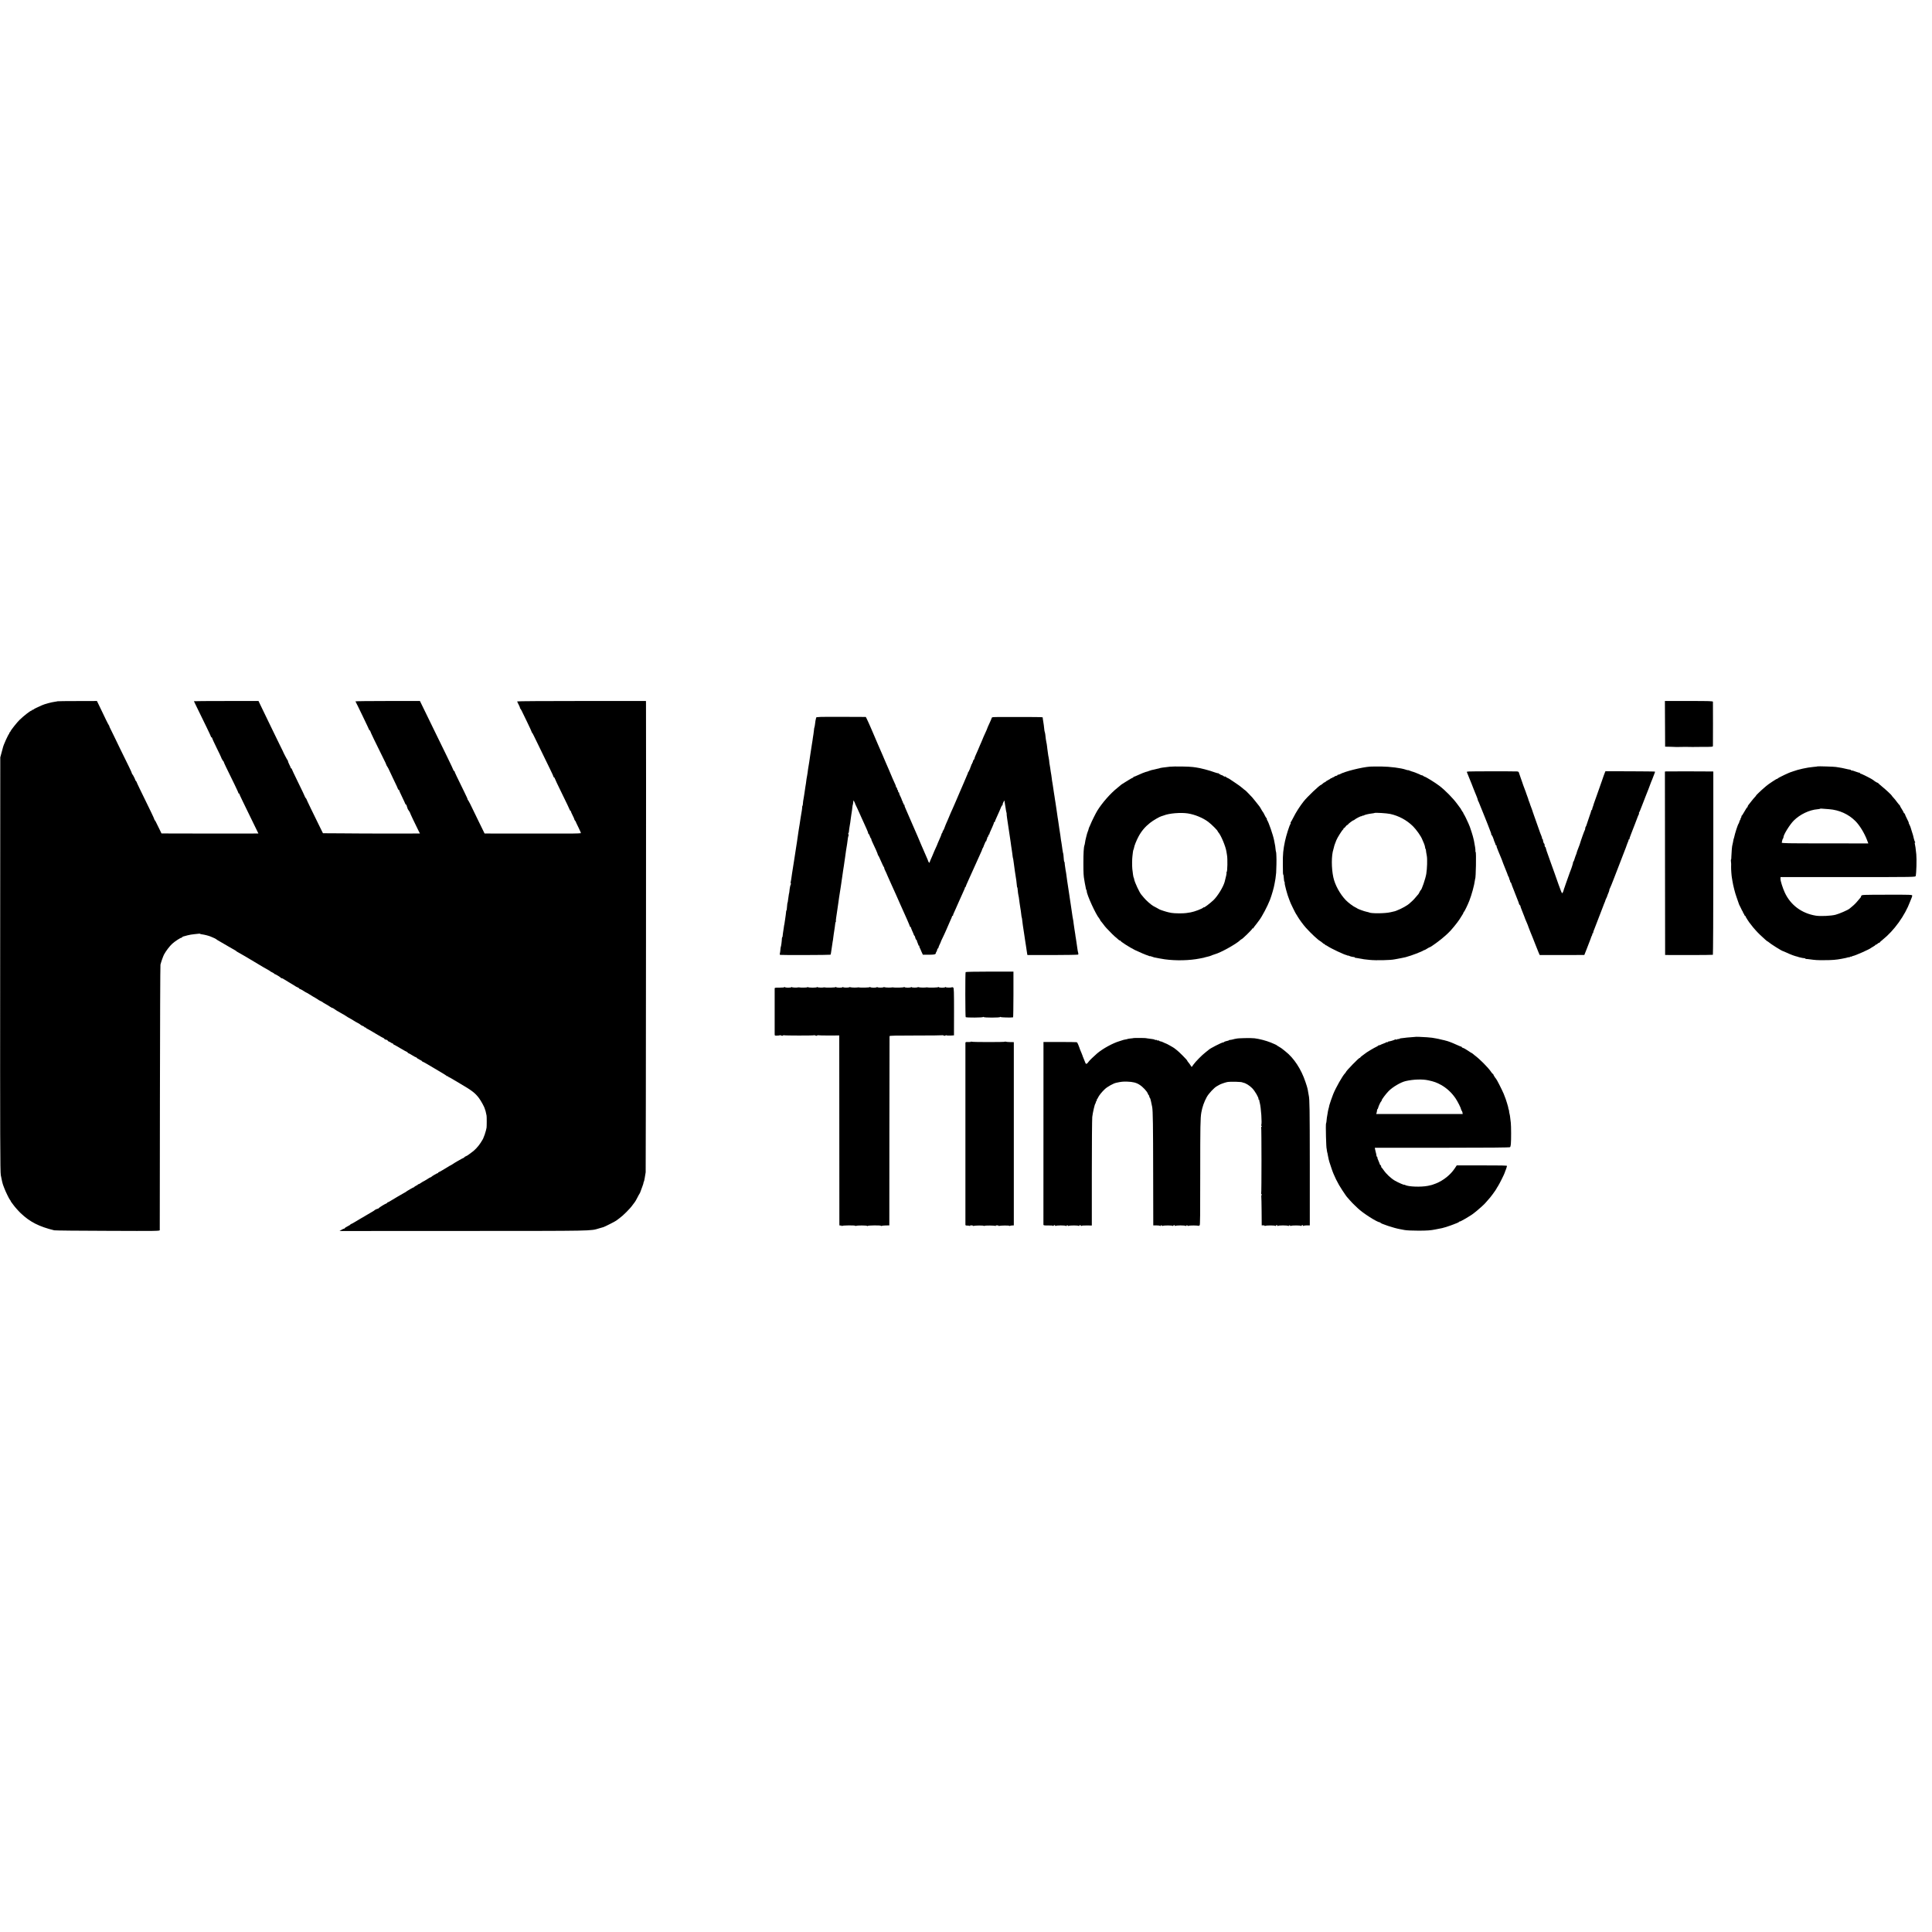 <?xml version="1.0" standalone="no"?>
<!DOCTYPE svg PUBLIC "-//W3C//DTD SVG 20010904//EN"
 "http://www.w3.org/TR/2001/REC-SVG-20010904/DTD/svg10.dtd">
<svg version="1.0" xmlns="http://www.w3.org/2000/svg"
 width="3616pt" height="3616pt" viewBox="0 0 3616 3616"
 preserveAspectRatio="xMidYMid meet">
<g transform="translate(0,3616) scale(0.1,-0.1)"
fill="#000000" stroke="none">
<path d="M1078 23035 c-2 -2 -21 -5 -43 -8 -77 -11 -191 -41 -250 -67 -92 -40
-154 -71 -160 -80 -3 -6 -11 -8 -16 -5 -5 4 -9 1 -9 -4 0 -6 -5 -11 -10 -11
-20 0 -146 -98 -225 -175 -46 -44 -163 -192 -170 -215 -4 -11 -11 -20 -16 -20
-6 0 -8 -4 -5 -9 4 -5 3 -11 -2 -13 -14 -6 -107 -209 -117 -258 -2 -8 -14 -53
-27 -100 l-23 -85 -2 -3870 c-2 -3300 0 -3882 12 -3950 16 -88 33 -159 45
-190 4 -11 14 -36 21 -55 20 -56 92 -204 106 -218 7 -7 13 -17 13 -21 0 -4 8
-17 18 -29 9 -11 24 -30 32 -43 22 -32 95 -115 139 -157 172 -163 343 -250
626 -319 17 -4 468 -9 1003 -10 929 -4 972 -3 972 14 1 10 2 1125 3 2478 2
1353 6 2474 10 2490 14 56 48 152 66 188 31 60 106 160 155 204 50 45 154 113
174 113 6 0 12 4 12 9 0 5 10 11 23 14 12 3 47 12 77 21 30 9 89 18 130 22 41
3 80 7 87 9 6 2 14 1 17 -3 4 -3 19 -7 34 -9 47 -6 126 -26 162 -41 19 -9 37
-16 40 -17 14 -4 66 -30 70 -36 3 -4 28 -20 56 -35 29 -16 105 -60 170 -99 65
-38 123 -72 129 -74 5 -2 12 -7 15 -11 4 -6 24 -18 133 -79 16 -9 36 -21 45
-26 64 -39 321 -192 337 -201 98 -55 121 -68 125 -74 3 -4 20 -13 38 -21 17
-8 32 -17 32 -21 0 -5 4 -8 10 -8 13 0 114 -62 118 -72 2 -4 10 -8 18 -8 8 0
20 -5 27 -11 7 -5 50 -32 97 -59 47 -27 90 -53 95 -57 22 -17 71 -44 88 -50 9
-3 17 -9 17 -14 0 -5 6 -9 13 -9 7 0 36 -16 66 -35 29 -19 56 -35 60 -35 3 0
22 -11 42 -24 20 -14 52 -33 71 -44 19 -11 46 -26 59 -34 13 -7 26 -15 29 -18
9 -9 45 -30 70 -41 13 -5 27 -13 30 -17 3 -4 25 -18 50 -31 25 -13 64 -37 87
-53 24 -16 43 -26 43 -23 0 3 15 -4 33 -17 43 -31 67 -46 97 -60 14 -7 27 -15
30 -18 3 -3 19 -12 35 -20 17 -8 32 -17 35 -20 8 -8 111 -70 116 -70 3 0 24
-13 47 -28 23 -15 63 -39 90 -52 26 -14 47 -28 47 -31 0 -3 16 -11 35 -19 19
-8 35 -17 35 -22 0 -4 7 -8 15 -8 8 0 15 -3 15 -8 0 -4 13 -13 30 -20 16 -8
89 -49 160 -93 72 -43 135 -79 140 -79 6 0 10 -4 10 -9 0 -9 41 -27 48 -22 2
1 12 -8 23 -20 10 -12 19 -19 19 -15 0 4 13 -2 29 -13 16 -12 34 -21 40 -21 6
0 11 -4 11 -10 0 -5 4 -10 9 -10 4 0 61 -31 125 -70 65 -38 121 -70 127 -70 5
0 9 -4 9 -10 0 -5 5 -10 10 -10 6 0 39 -18 74 -40 35 -22 68 -40 75 -40 6 0
11 -4 11 -8 0 -4 22 -19 50 -33 27 -13 50 -27 50 -31 0 -5 4 -8 9 -8 5 0 42
-20 83 -44 40 -24 141 -84 223 -132 83 -48 152 -92 153 -96 2 -4 8 -6 13 -2 5
3 9 0 9 -5 0 -6 5 -11 10 -11 6 0 27 -11 48 -24 20 -13 93 -56 162 -96 228
-134 282 -176 354 -271 40 -53 105 -173 110 -201 1 -7 4 -17 7 -23 4 -5 10
-28 14 -50 5 -22 10 -47 12 -55 4 -17 4 -196 0 -225 -4 -25 -17 -75 -24 -95
-4 -8 -7 -19 -7 -25 -1 -5 -9 -27 -19 -49 -9 -21 -17 -40 -17 -43 0 -2 -20
-35 -44 -72 -48 -74 -118 -148 -181 -189 -22 -15 -45 -32 -52 -38 -6 -6 -25
-17 -42 -24 -17 -7 -31 -16 -31 -21 0 -5 -5 -9 -11 -9 -10 0 -198 -108 -209
-120 -3 -3 -16 -11 -30 -18 -14 -6 -32 -16 -40 -22 -66 -42 -183 -110 -191
-110 -5 0 -9 -5 -9 -12 0 -6 -3 -9 -6 -5 -5 5 -110 -56 -124 -72 -3 -3 -10 -7
-17 -8 -6 -1 -29 -14 -50 -29 -21 -14 -47 -30 -58 -35 -21 -9 -39 -20 -87 -52
-16 -10 -28 -15 -28 -10 0 4 -5 0 -11 -10 -6 -9 -14 -15 -20 -12 -5 4 -9 1 -9
-4 0 -6 -7 -11 -15 -11 -8 0 -15 -4 -15 -10 0 -5 -5 -10 -11 -10 -10 0 -134
-71 -156 -90 -7 -5 -14 -10 -17 -10 -4 0 -242 -140 -286 -168 -14 -9 -28 -15
-32 -14 -5 1 -8 -2 -8 -7 0 -5 -10 -13 -22 -17 -25 -8 -130 -73 -139 -86 -3
-6 -10 -10 -15 -10 -13 -1 -58 -21 -64 -29 -5 -7 -20 -16 -137 -84 -37 -22
-77 -45 -88 -52 -11 -7 -27 -16 -35 -20 -8 -4 -50 -29 -92 -55 -43 -26 -82
-48 -88 -48 -5 0 -10 -3 -10 -7 0 -5 -23 -19 -51 -33 -28 -14 -54 -31 -56 -37
-3 -7 -8 -11 -12 -9 -3 2 -24 -7 -46 -20 l-40 -24 2320 1 c2481 1 2370 -2
2540 49 39 11 75 22 80 23 22 6 226 109 238 121 6 6 34 27 62 46 63 44 202
182 245 246 19 27 39 54 45 60 5 6 26 42 45 80 19 38 38 71 41 74 3 3 11 19
16 35 6 17 22 60 36 98 14 37 23 67 21 67 -3 0 0 8 5 18 5 10 13 38 16 62 4
25 9 54 11 65 2 11 6 36 9 55 4 25 10 8530 6 8783 l-1 37 -1205 0 c-663 0
-1205 -3 -1205 -8 0 -4 13 -33 30 -65 16 -31 26 -57 22 -57 -4 0 -2 -4 4 -8 5
-4 18 -25 29 -47 10 -22 56 -116 102 -210 45 -93 83 -175 83 -181 0 -7 3 -14
8 -16 4 -1 21 -32 38 -68 33 -67 161 -331 292 -600 42 -85 75 -158 74 -162 -1
-5 2 -8 8 -8 5 0 10 -5 10 -10 0 -6 62 -138 139 -294 76 -155 142 -292 145
-304 4 -12 12 -22 18 -22 6 0 9 -3 5 -6 -3 -3 10 -35 29 -71 19 -36 34 -71 34
-77 0 -7 6 -18 13 -25 6 -6 12 -15 13 -19 0 -4 23 -53 51 -109 28 -56 48 -104
45 -107 -3 -3 -80 -6 -171 -7 -91 0 -173 0 -181 0 -33 -1 -714 0 -1123 0
l-327 1 -116 237 c-64 131 -132 272 -152 313 -21 41 -41 78 -47 82 -5 4 -7 8
-3 8 3 0 -24 62 -62 138 -140 284 -184 377 -182 385 1 4 -2 7 -8 7 -5 0 -10 4
-10 9 0 6 -57 126 -126 268 -70 142 -166 339 -214 438 -48 99 -133 273 -189
388 l-101 207 -606 0 c-333 0 -603 -3 -601 -7 19 -32 257 -526 257 -533 0 -6
5 -10 10 -10 6 0 10 -6 10 -13 0 -12 112 -245 250 -521 28 -54 50 -103 50
-108 0 -5 9 -22 19 -36 10 -15 19 -30 20 -34 1 -5 42 -91 91 -193 50 -101 90
-189 90 -195 0 -5 5 -10 10 -10 6 0 10 -4 10 -10 0 -5 26 -63 57 -127 32 -65
57 -122 58 -126 0 -4 6 -11 13 -16 8 -5 13 -10 12 -12 -1 -2 3 -17 9 -32 6
-16 11 -31 11 -34 0 -3 10 -19 22 -36 13 -18 22 -34 22 -37 -2 -5 104 -228
162 -343 l24 -47 -492 -1 c-271 0 -521 0 -555 1 -33 1 -220 2 -415 3 l-353 2
-47 95 c-136 275 -259 530 -259 537 0 5 -7 15 -15 25 -9 9 -17 22 -18 30 -1 7
-57 125 -124 261 -67 137 -122 253 -122 258 0 5 -4 9 -10 9 -5 0 -9 3 -8 8 1
4 -10 30 -25 59 -15 29 -27 59 -27 67 0 8 -3 16 -7 18 -6 2 -82 148 -88 168
-3 9 -55 114 -64 130 -5 8 -25 49 -44 90 -20 41 -94 194 -165 340 -71 146
-141 291 -156 323 l-27 57 -605 0 c-332 0 -604 -2 -604 -4 0 -1 26 -57 59
-122 139 -281 261 -536 261 -544 0 -6 5 -10 10 -10 6 0 9 -3 8 -7 -1 -5 37
-89 86 -188 49 -99 88 -181 87 -183 -3 -4 33 -66 42 -73 5 -3 8 -9 7 -13 -1
-7 47 -108 199 -416 41 -85 75 -158 73 -162 -1 -5 3 -8 8 -8 6 0 10 -4 10 -9
0 -9 66 -146 292 -608 l65 -133 -416 -1 c-229 0 -425 0 -436 0 -11 0 -232 0
-491 1 l-471 1 -37 77 c-21 42 -48 97 -60 122 -11 25 -24 47 -28 48 -5 2 -8 9
-8 15 0 6 -28 67 -61 136 -216 442 -269 552 -269 559 0 4 -6 14 -12 21 -7 6
-13 15 -14 19 -1 14 -48 107 -56 110 -4 2 -8 9 -8 16 0 6 -25 63 -56 126 -31
63 -106 216 -167 340 -61 124 -111 227 -111 230 -1 3 -23 47 -48 98 -26 50
-45 92 -42 92 2 0 0 6 -6 13 -6 6 -30 53 -54 102 -23 50 -71 150 -107 223
l-64 132 -367 -1 c-202 0 -368 -2 -370 -4z"/>
<path d="M31163 22613 l2 -428 100 -2 c55 -1 105 -3 110 -4 6 -1 14 -1 19 0
12 3 288 3 301 0 6 -1 14 0 20 1 5 1 85 1 177 1 159 0 168 1 168 20 1 10 1
197 1 414 0 217 0 402 -1 410 0 13 -57 15 -449 15 l-450 0 2 -427z"/>
<path d="M15276 22730 c-11 -43 -18 -79 -22 -124 -3 -27 -8 -54 -11 -59 -3 -4
-7 -29 -9 -55 -2 -26 -6 -58 -9 -72 -3 -14 -8 -42 -10 -62 -2 -21 -6 -50 -9
-65 -3 -15 -8 -46 -11 -68 -3 -23 -8 -52 -10 -65 -3 -14 -8 -43 -10 -65 -3
-22 -7 -51 -10 -65 -5 -26 -15 -98 -20 -137 -4 -26 -15 -98 -21 -128 -2 -11
-6 -42 -9 -69 -3 -27 -7 -51 -9 -55 -2 -3 -7 -31 -11 -61 -3 -30 -9 -68 -11
-85 -3 -16 -8 -43 -10 -60 -3 -16 -6 -41 -8 -55 -3 -14 -7 -47 -11 -75 -4 -27
-9 -59 -11 -70 -8 -34 -18 -109 -18 -132 -1 -13 -3 -23 -6 -23 -3 0 -5 -12 -6
-27 0 -16 -4 -45 -7 -65 -7 -39 -13 -78 -23 -138 -3 -19 -7 -46 -9 -60 -2 -14
-6 -41 -9 -60 -3 -19 -7 -46 -10 -60 -3 -14 -8 -46 -11 -70 -7 -51 -13 -94
-19 -130 -2 -14 -7 -45 -10 -70 -4 -25 -9 -56 -11 -70 -2 -14 -20 -131 -40
-260 -20 -129 -38 -246 -41 -260 -3 -14 -7 -45 -10 -70 -3 -25 -9 -62 -14 -82
-5 -27 -4 -38 4 -38 8 0 8 -2 0 -8 -10 -6 -25 -75 -30 -142 -1 -14 -3 -25 -4
-25 -1 0 -3 -9 -5 -20 -4 -27 -17 -115 -20 -140 -1 -11 -3 -20 -5 -20 -3 0 -7
-37 -12 -97 -1 -27 -5 -48 -8 -48 -3 0 -6 -8 -6 -17 -1 -20 -14 -116 -20 -153
-3 -14 -7 -41 -9 -60 -2 -19 -4 -35 -5 -35 -2 0 -4 -9 -5 -20 -1 -11 -5 -36
-8 -55 -9 -55 -20 -134 -20 -147 0 -7 -3 -13 -6 -13 -3 0 -6 -12 -7 -27 -1
-46 -14 -145 -20 -154 -3 -5 -6 -30 -8 -56 -2 -27 -6 -58 -10 -69 -4 -14 -2
-23 6 -26 18 -6 936 -3 942 3 5 5 10 33 21 114 4 28 9 64 12 80 2 17 6 41 8
55 2 14 4 25 5 25 1 0 3 18 5 40 3 22 7 56 10 75 3 19 8 49 10 65 2 17 6 44 9
60 3 17 6 45 8 63 1 18 6 36 10 38 5 3 6 9 3 13 -2 5 0 37 6 72 6 35 12 78 14
94 12 91 15 112 19 130 3 18 9 62 22 155 3 19 9 60 14 90 5 30 12 73 15 95 3
23 7 50 9 60 2 11 7 43 10 70 4 28 9 61 11 75 2 14 9 61 15 105 7 44 13 87 15
95 1 8 6 40 10 70 4 30 9 64 11 75 4 20 9 54 19 136 3 22 7 50 10 62 3 12 7
40 10 62 14 111 17 129 25 151 6 15 6 26 -1 30 -6 3 -6 10 -1 17 5 7 10 19 10
27 3 30 10 86 15 110 6 28 16 98 22 149 2 19 7 50 10 70 10 58 16 104 19 137
1 16 5 34 7 40 3 5 6 25 8 44 2 19 4 37 6 39 3 2 31 -56 35 -74 1 -2 17 -36
36 -75 19 -39 34 -72 34 -75 0 -2 18 -43 41 -92 22 -48 48 -104 56 -123 8 -19
28 -63 44 -98 16 -35 29 -69 29 -77 0 -8 4 -15 8 -15 5 0 15 -18 22 -40 7 -22
16 -40 20 -40 4 0 7 -7 7 -15 0 -8 9 -34 21 -57 44 -89 102 -221 102 -234 0
-7 3 -14 8 -16 4 -1 27 -50 52 -108 25 -58 48 -106 52 -108 5 -2 8 -10 8 -18
0 -8 5 -22 10 -32 8 -14 50 -106 55 -122 4 -12 26 -61 58 -130 19 -41 63 -138
97 -215 34 -77 72 -162 84 -190 92 -201 176 -394 176 -404 0 -6 5 -11 10 -11
6 0 10 -5 10 -11 0 -5 11 -35 25 -66 14 -30 27 -60 28 -67 1 -6 6 -14 10 -17
5 -3 10 -12 12 -20 9 -38 18 -59 26 -59 5 0 8 -3 7 -7 -1 -5 6 -25 15 -47 9
-21 17 -42 17 -47 0 -5 5 -9 12 -9 6 0 8 -3 5 -6 -3 -4 -1 -16 5 -28 7 -11 13
-23 13 -26 0 -3 11 -28 24 -57 l24 -52 110 0 c82 0 113 4 124 14 8 8 12 15 8
15 -3 0 1 10 9 22 9 12 16 30 16 39 0 9 7 22 15 29 9 7 13 15 11 17 -2 3 7 26
20 53 13 26 24 51 24 55 0 4 15 37 33 73 19 37 34 69 34 72 1 3 17 41 38 85
20 44 38 85 39 90 2 6 17 41 34 78 18 38 32 73 32 78 0 5 4 9 10 9 5 0 9 3 8
8 -2 9 7 30 45 112 16 36 45 101 64 145 20 44 49 109 65 145 43 93 51 114 50
123 -1 4 3 7 8 7 5 0 9 3 8 8 -1 8 7 29 45 112 24 53 85 187 142 315 42 95 52
117 86 191 18 38 33 74 33 79 1 6 3 12 6 15 7 6 27 53 27 60 0 3 6 16 13 30 8
14 13 28 12 33 -1 4 3 7 8 7 6 0 10 4 10 9 0 5 5 22 12 38 6 15 11 31 10 36
-1 4 3 7 8 7 6 0 10 9 10 20 0 11 4 20 10 20 5 0 9 3 8 8 -1 8 6 28 55 134 19
42 33 79 29 82 -3 3 0 6 6 6 7 0 12 4 12 10 0 5 13 38 29 72 47 104 77 171 90
206 8 17 18 32 23 32 5 0 7 4 4 9 -3 4 3 26 14 47 10 22 20 35 20 29 1 -5 3
-21 5 -35 3 -14 9 -59 16 -100 6 -41 13 -82 17 -90 3 -8 4 -19 3 -24 -1 -5 3
-43 9 -84 11 -71 14 -93 25 -167 8 -60 35 -241 41 -275 3 -19 7 -53 10 -75 3
-22 7 -51 10 -65 4 -27 15 -99 19 -140 2 -14 4 -25 5 -25 2 0 4 -9 5 -20 2
-11 5 -40 9 -64 10 -78 18 -135 22 -161 22 -133 35 -225 37 -267 1 -18 4 -33
7 -33 3 0 6 -12 6 -27 3 -44 14 -124 18 -132 2 -3 7 -31 10 -61 3 -30 8 -64
10 -75 2 -11 6 -41 10 -66 4 -25 9 -59 12 -75 3 -15 7 -47 9 -71 2 -23 6 -46
8 -50 3 -4 8 -35 11 -68 3 -33 8 -69 10 -80 3 -17 20 -127 31 -205 2 -14 6
-44 10 -68 4 -23 8 -52 10 -65 1 -12 5 -38 9 -57 3 -19 8 -53 11 -75 3 -22 7
-51 10 -65 l5 -25 468 0 c257 1 472 4 479 8 8 5 9 16 3 35 -5 15 -11 47 -14
72 -3 25 -8 56 -10 69 -3 14 -8 47 -11 75 -3 28 -8 58 -10 66 -2 8 -7 35 -9
60 -3 25 -10 68 -15 95 -5 28 -12 77 -16 110 -3 33 -8 67 -11 76 -3 9 -7 34
-10 55 -2 21 -14 98 -25 171 -11 73 -22 145 -24 160 -2 16 -6 46 -10 68 -18
111 -20 129 -30 198 -4 27 -8 56 -10 65 -5 30 -17 116 -20 147 -2 17 -4 30 -5
30 -1 0 -3 11 -5 25 -1 14 -6 45 -10 70 -4 25 -8 55 -8 68 -1 12 -3 22 -6 22
-4 0 -7 17 -9 38 -7 88 -10 117 -12 117 -2 0 -7 25 -14 70 -3 22 -8 60 -12 85
-4 25 -8 54 -10 65 -1 11 -3 20 -4 20 -1 0 -3 16 -5 35 -5 43 -7 58 -30 205
-3 17 -7 48 -10 70 -3 22 -8 56 -11 75 -4 19 -8 44 -9 55 -2 11 -6 43 -10 70
-4 28 -9 59 -10 70 -9 63 -17 114 -21 140 -3 17 -7 41 -9 55 -2 14 -6 39 -8
55 -3 17 -8 50 -12 75 -4 25 -9 59 -11 75 -3 17 -7 44 -9 60 -2 17 -6 41 -9
55 -3 14 -8 45 -10 70 -3 25 -7 54 -9 65 -3 11 -8 40 -11 65 -3 25 -8 56 -10
70 -15 83 -18 109 -20 140 -2 19 -6 44 -9 55 -3 11 -9 43 -12 70 -4 28 -9 64
-11 80 -3 17 -6 46 -8 66 -2 20 -7 51 -12 70 -4 19 -8 45 -10 59 -4 54 -15
124 -20 132 -3 5 -7 28 -9 51 -4 45 -11 99 -21 157 -4 19 -7 43 -7 53 -1 19
47 17 -597 18 -388 0 -349 3 -362 -28 -6 -16 -12 -30 -13 -33 -1 -3 -16 -36
-33 -73 -18 -38 -32 -71 -32 -74 0 -3 -6 -19 -14 -36 -50 -109 -78 -173 -80
-182 -2 -5 -11 -28 -21 -50 -11 -22 -19 -42 -20 -45 -3 -8 -25 -63 -40 -95
-52 -114 -65 -147 -65 -159 0 -7 -7 -19 -15 -26 -8 -7 -15 -21 -15 -31 0 -10
-5 -21 -10 -24 -6 -4 -8 -11 -5 -16 4 -5 1 -9 -4 -9 -6 0 -11 -6 -11 -14 0 -7
-7 -26 -14 -42 -8 -15 -13 -31 -10 -36 3 -4 0 -8 -5 -8 -6 0 -11 -9 -11 -20 0
-11 -4 -20 -10 -20 -5 0 -10 -5 -10 -11 0 -6 -6 -25 -14 -42 -8 -18 -40 -93
-71 -167 -32 -74 -68 -157 -80 -185 -13 -27 -42 -95 -64 -150 -23 -55 -51
-118 -61 -140 -17 -35 -50 -111 -55 -125 -3 -10 -23 -55 -40 -95 -10 -22 -19
-42 -20 -45 -1 -3 -8 -21 -17 -40 -8 -19 -21 -52 -28 -73 -8 -20 -18 -37 -23
-37 -4 0 -6 -4 -3 -9 3 -4 -1 -17 -9 -27 -8 -10 -15 -25 -15 -31 0 -7 -16 -46
-35 -87 -19 -41 -35 -78 -35 -81 0 -5 -13 -36 -61 -140 -18 -40 -41 -95 -44
-105 0 -3 -11 -26 -23 -52 -12 -26 -22 -53 -22 -59 0 -10 -2 -10 -12 0 -7 6
-13 15 -14 19 0 4 -5 18 -11 32 -49 112 -98 226 -126 290 -15 34 -38 89 -42
100 -1 3 -10 23 -19 45 -10 22 -54 123 -98 225 -94 218 -103 238 -125 288 -10
20 -18 40 -19 45 -1 4 -3 10 -4 15 -1 4 -2 10 -1 15 0 4 -3 7 -9 7 -5 0 -10 9
-10 20 0 11 -5 20 -11 20 -6 0 -9 7 -5 15 3 8 1 15 -4 15 -6 0 -10 6 -10 14 0
8 -8 29 -17 48 -30 60 -33 68 -33 83 0 8 -4 15 -10 15 -5 0 -10 9 -10 19 0 11
-4 23 -10 26 -5 3 -10 15 -10 26 0 10 -4 19 -10 19 -5 0 -10 7 -10 15 0 8 -4
23 -9 33 -12 23 -96 215 -97 222 0 3 -12 31 -27 64 -15 32 -27 60 -27 62 0 2
-13 33 -30 69 -16 36 -30 68 -30 70 0 2 -11 28 -24 57 -13 29 -36 81 -50 115
-14 35 -37 86 -50 115 -13 29 -40 94 -61 143 -21 50 -48 113 -60 140 -13 28
-32 73 -44 100 -12 28 -29 65 -39 84 l-17 33 -463 2 c-403 1 -463 -1 -466 -14z"/>
<path d="M21895 21810 c-111 -12 -179 -22 -188 -27 -4 -2 -20 -7 -35 -9 -15
-3 -45 -10 -67 -16 -22 -6 -47 -11 -55 -12 -8 -2 -28 -8 -45 -15 -16 -7 -37
-14 -45 -15 -8 -1 -28 -8 -43 -14 -16 -7 -30 -12 -33 -12 -2 0 -38 -16 -80
-35 -41 -19 -80 -35 -85 -35 -5 0 -9 -5 -9 -10 0 -5 -4 -9 -8 -7 -5 1 -46 -22
-93 -51 -46 -29 -93 -58 -104 -65 -11 -6 -22 -15 -25 -18 -3 -3 -32 -28 -65
-54 -130 -103 -282 -275 -377 -427 -30 -49 -108 -205 -128 -258 -7 -19 -16
-39 -20 -45 -4 -5 -10 -22 -14 -37 -3 -15 -11 -40 -18 -55 -6 -15 -12 -32 -13
-38 -2 -5 -8 -28 -13 -50 -12 -45 -24 -100 -27 -130 -1 -11 -5 -27 -8 -35 -14
-37 -20 -150 -20 -335 0 -182 3 -243 17 -315 3 -14 7 -41 10 -60 3 -19 9 -46
12 -60 3 -14 7 -33 8 -42 1 -10 5 -21 9 -24 4 -4 7 -16 7 -26 0 -63 170 -435
233 -508 9 -11 17 -24 17 -28 0 -5 8 -17 18 -28 10 -10 28 -35 42 -53 13 -19
39 -51 57 -70 68 -73 156 -161 160 -161 2 0 14 -10 27 -22 41 -40 64 -57 70
-51 3 4 6 2 6 -4 0 -15 172 -125 271 -174 76 -37 222 -99 244 -103 6 -1 16 -5
23 -9 6 -5 12 -6 12 -3 0 3 18 -1 40 -9 22 -8 42 -14 45 -15 3 0 6 0 8 -1 12
-4 155 -30 187 -34 211 -29 466 -23 660 16 30 6 62 13 70 14 8 2 15 4 15 5 0
1 9 3 19 5 11 2 31 7 45 11 14 4 29 8 34 9 4 2 9 4 12 5 3 1 8 3 13 4 4 1 12
4 17 8 6 3 29 11 53 18 104 27 394 188 469 259 12 12 25 21 28 21 15 0 205
186 205 201 0 6 5 7 10 4 6 -3 10 -2 10 4 0 5 6 16 13 23 6 7 29 36 49 63 21
28 41 55 45 60 53 69 155 262 201 380 34 88 77 239 86 299 4 21 9 48 11 60 5
19 8 44 20 151 4 40 8 271 5 290 -1 6 -2 28 -2 50 0 22 -3 44 -5 49 -3 5 -7
27 -9 50 -3 43 -6 61 -28 171 -19 97 -105 344 -127 370 -5 5 -9 17 -9 27 0 10
-3 18 -7 18 -5 0 -19 24 -33 53 -13 28 -29 57 -35 62 -5 6 -18 26 -28 45 -10
19 -26 46 -37 60 -11 14 -41 52 -68 86 -26 34 -54 68 -62 76 -8 9 -41 43 -73
77 -32 33 -60 61 -63 61 -3 0 -27 18 -52 41 -26 23 -87 68 -137 100 -49 33
-94 63 -100 67 -5 5 -25 15 -42 22 -18 8 -33 19 -33 23 0 5 -5 5 -11 2 -5 -4
-18 0 -27 8 -9 9 -29 19 -44 22 -16 4 -28 11 -28 17 0 5 -4 6 -10 3 -5 -3 -10
-1 -10 6 0 7 -3 10 -6 6 -4 -3 -34 5 -69 17 -90 35 -280 84 -350 92 -11 1 -38
5 -60 8 -62 10 -352 14 -430 6z m335 -874 c131 -20 285 -83 385 -159 58 -43
175 -160 175 -174 0 -3 7 -14 14 -22 48 -53 135 -262 150 -358 3 -21 8 -51 11
-68 13 -63 8 -315 -6 -315 -5 0 -6 -6 -3 -14 4 -11 -8 -71 -35 -171 -27 -98
-131 -267 -210 -343 -74 -69 -181 -149 -181 -134 0 4 -4 3 -8 -3 -15 -22 -167
-79 -237 -91 -16 -2 -54 -8 -84 -13 -56 -9 -224 -7 -276 3 -16 3 -41 8 -55 11
-35 7 -164 48 -170 55 -3 3 -25 15 -50 28 -25 13 -55 29 -67 36 -42 24 -140
111 -174 155 -19 23 -40 49 -47 56 -34 37 -126 234 -135 290 -1 11 -5 25 -9
30 -6 10 -16 76 -25 160 -6 62 -5 186 2 240 3 22 7 56 9 76 2 20 7 42 11 48 4
7 8 22 10 34 4 34 44 135 82 206 54 103 125 187 218 260 59 47 182 118 214
125 9 2 28 8 44 14 97 40 312 58 447 38z"/>
<path d="M25645 21812 c-158 -11 -480 -92 -567 -142 -10 -5 -25 -10 -33 -10
-8 0 -15 -4 -15 -10 0 -5 -9 -10 -19 -10 -11 0 -26 -7 -35 -15 -8 -8 -22 -15
-30 -15 -9 0 -16 -5 -16 -11 0 -5 -4 -8 -9 -5 -5 4 -11 3 -13 -1 -1 -5 -24
-19 -50 -33 -27 -13 -48 -28 -48 -32 0 -5 -6 -8 -13 -8 -7 0 -24 -11 -39 -25
-15 -14 -30 -25 -33 -25 -23 0 -260 -225 -326 -310 -69 -87 -145 -206 -189
-295 -25 -49 -48 -92 -53 -93 -4 -2 -4 -8 -1 -13 3 -6 1 -15 -4 -22 -18 -21
-80 -217 -102 -322 -33 -156 -42 -245 -40 -425 1 -175 2 -200 9 -200 3 0 7
-28 9 -62 2 -34 7 -67 12 -74 6 -6 8 -13 5 -16 -10 -9 53 -243 82 -307 8 -18
16 -39 17 -45 2 -15 107 -229 115 -236 3 -3 15 -21 25 -40 28 -50 112 -165
160 -217 95 -105 220 -222 265 -247 9 -5 21 -14 28 -20 33 -29 43 -36 53 -36
5 0 10 -4 10 -10 0 -5 5 -10 11 -10 6 0 23 -8 37 -19 61 -42 319 -164 352
-166 3 0 11 -4 18 -8 6 -5 12 -6 12 -2 0 3 8 1 18 -4 20 -11 65 -22 95 -24 9
-1 17 -5 17 -9 0 -4 3 -7 8 -6 4 1 27 -2 52 -7 25 -5 53 -10 63 -11 9 -1 18
-2 20 -4 2 -2 37 -6 132 -16 118 -12 393 -6 465 10 14 3 39 7 55 10 17 2 54
10 83 16 30 7 61 13 70 15 9 2 17 4 17 5 0 1 7 3 15 5 54 11 286 100 300 115
3 3 12 6 20 8 8 2 32 14 52 28 21 13 40 24 44 24 20 0 212 141 289 212 22 20
49 45 60 55 48 43 168 188 211 255 69 108 74 117 73 124 0 4 3 10 8 13 11 7
72 131 103 211 43 109 94 295 104 380 3 19 5 35 6 35 13 0 22 493 9 501 -5 3
-7 9 -5 13 3 4 0 36 -5 72 -14 87 -15 90 -22 124 -4 17 -9 39 -12 50 -6 32
-52 177 -65 210 -7 17 -19 46 -27 65 -21 50 -77 164 -84 170 -4 3 -9 15 -13
28 -4 12 -12 22 -17 22 -6 0 -7 5 -4 10 3 6 1 10 -4 10 -6 0 -11 5 -11 10 0 6
-4 16 -10 23 -5 7 -38 50 -72 97 -75 102 -225 254 -328 332 -77 59 -255 169
-278 172 -7 1 -18 8 -24 14 -7 7 -19 12 -28 12 -9 0 -20 4 -25 9 -10 8 -149
63 -160 62 -2 0 -20 6 -40 15 -19 8 -35 12 -35 10 0 -3 -18 1 -39 9 -89 31
-294 57 -461 59 -91 0 -183 0 -205 -2z m374 -886 c160 -35 309 -115 424 -228
66 -65 153 -188 176 -249 7 -19 22 -54 33 -77 10 -24 20 -57 21 -73 1 -16 5
-29 8 -29 3 0 6 -6 6 -12 0 -14 10 -78 18 -118 11 -59 6 -237 -10 -335 -14
-88 -88 -305 -104 -305 -3 0 -12 -15 -20 -32 -8 -18 -17 -35 -20 -38 -4 -3
-26 -30 -51 -60 -25 -30 -56 -64 -69 -74 -13 -11 -31 -27 -40 -36 -40 -41
-153 -106 -256 -145 -24 -10 -14 -7 -110 -29 -102 -24 -362 -26 -400 -4 -6 3
-28 9 -49 13 -40 7 -167 54 -176 64 -3 4 -18 12 -35 20 -39 17 -130 86 -176
133 -109 113 -203 284 -234 428 -37 172 -37 408 1 523 4 12 9 29 10 37 4 23
10 42 23 75 6 17 17 44 23 60 17 44 108 189 124 198 8 5 12 12 9 18 -4 5 0 9
7 9 7 0 22 14 33 30 11 16 26 30 33 30 6 0 12 4 12 9 0 10 97 83 104 78 2 -1
12 5 22 14 23 20 124 71 124 62 0 -3 7 0 15 7 8 7 15 9 15 5 0 -4 6 -3 13 2
14 12 92 31 156 38 25 3 46 7 48 9 10 9 226 -4 292 -18z"/>
<path d="M34018 21816 c-1 -2 -37 -7 -78 -10 -117 -10 -288 -48 -380 -83 -8
-4 -17 -7 -20 -7 -50 -12 -262 -113 -272 -130 -4 -6 -8 -7 -8 -3 0 8 -171
-105 -201 -133 -8 -8 -29 -26 -45 -39 -44 -36 -153 -141 -147 -141 3 0 -6 -12
-20 -26 -14 -14 -45 -51 -69 -82 -24 -31 -49 -63 -55 -70 -7 -7 -13 -20 -13
-28 0 -8 -4 -14 -8 -14 -5 0 -28 -36 -53 -80 -24 -44 -48 -80 -53 -80 -5 0 -6
-3 -3 -7 4 -3 0 -17 -8 -30 -9 -13 -13 -23 -9 -23 4 0 0 -7 -7 -16 -7 -9 -14
-25 -16 -37 -2 -11 -7 -25 -12 -31 -16 -19 -68 -180 -86 -266 -2 -8 -4 -15 -5
-15 -2 0 -7 -24 -15 -70 -4 -22 -8 -42 -10 -46 -7 -10 -19 -153 -20 -216 0
-35 -3 -63 -6 -63 -4 0 -5 -15 -2 -32 2 -18 4 -40 4 -48 0 -8 -1 -33 -1 -55
-1 -50 8 -171 15 -205 2 -14 7 -41 10 -60 13 -84 49 -226 77 -302 16 -46 35
-99 41 -118 6 -19 14 -37 17 -40 3 -3 14 -25 25 -50 10 -25 25 -52 32 -61 7
-9 10 -19 6 -22 -3 -4 -2 -7 4 -7 6 0 14 -11 17 -25 4 -14 11 -25 16 -25 6 0
10 -5 10 -11 0 -10 77 -129 90 -139 3 -3 13 -15 21 -27 26 -38 112 -134 159
-178 89 -84 135 -124 142 -125 4 0 13 -6 20 -13 28 -28 249 -167 265 -167 3 0
31 -12 62 -26 85 -40 163 -69 211 -79 8 -2 15 -4 15 -5 0 -1 7 -3 15 -5 56
-14 78 -18 98 -19 12 -1 22 -4 22 -8 0 -4 8 -7 18 -7 9 0 37 -2 62 -6 110 -15
143 -17 270 -16 148 0 227 6 330 26 19 4 44 9 55 11 11 1 35 7 53 13 17 5 32
7 32 4 0 -3 7 0 15 7 8 6 19 9 25 5 5 -3 10 -2 10 2 0 5 8 9 18 10 37 3 326
131 342 152 3 3 22 15 43 26 20 11 37 23 37 27 0 5 6 8 13 8 8 0 22 9 32 20
10 11 22 17 26 14 5 -3 9 -1 9 4 0 5 26 30 58 55 211 168 416 452 512 712 12
33 26 68 31 77 5 10 9 26 9 35 0 17 -27 18 -471 17 -454 -1 -472 -1 -482 -20
-6 -10 -9 -19 -6 -20 2 0 -3 -7 -11 -16 -8 -9 -31 -35 -50 -59 -34 -42 -68
-76 -120 -118 -14 -11 -30 -25 -35 -29 -31 -26 -190 -95 -260 -113 -83 -22
-284 -31 -370 -17 -264 43 -473 199 -581 434 -40 87 -80 216 -80 254 l1 34
1263 0 c1262 0 1263 0 1267 21 14 63 20 308 11 406 -12 116 -19 163 -26 190
-6 20 -5 29 3 29 8 0 9 3 1 8 -5 4 -16 34 -24 67 -16 68 -15 65 -22 85 -3 8
-12 35 -19 60 -16 57 -15 52 -23 75 -4 11 -14 32 -22 48 -8 15 -13 27 -9 27 3
0 -11 33 -32 73 -20 39 -38 79 -39 87 -2 8 -8 16 -13 18 -6 2 -11 8 -11 13 0
6 -16 35 -35 65 -19 30 -35 58 -35 63 0 5 -4 11 -8 13 -4 2 -21 21 -37 43 -43
57 -57 75 -82 101 -13 13 -23 26 -23 29 0 9 -113 115 -185 173 -38 32 -71 60
-73 65 -2 4 -8 7 -13 7 -9 0 -65 36 -79 50 -17 17 -221 120 -237 120 -7 0 -13
5 -13 12 0 6 -3 9 -6 6 -3 -3 -33 5 -67 18 -33 13 -69 24 -79 24 -10 0 -18 3
-18 8 0 4 -10 8 -22 8 -13 1 -50 9 -83 17 -33 8 -80 18 -105 21 -25 3 -56 8
-70 11 -28 6 -336 15 -342 11z m216 -801 c191 -15 363 -93 492 -222 80 -80
168 -224 217 -353 l25 -66 -812 1 c-716 0 -811 2 -808 15 2 8 6 26 9 40 2 14
8 29 14 35 5 5 9 16 9 25 0 47 118 237 193 312 116 116 292 200 445 212 23 2
45 6 48 9 5 5 19 4 168 -8z"/>
<path d="M27484 21720 l-32 -5 40 -100 c22 -55 44 -109 49 -120 4 -11 18 -45
29 -75 12 -30 27 -68 34 -85 27 -61 58 -144 55 -147 -1 -2 4 -14 11 -28 8 -14
15 -29 16 -35 3 -10 77 -194 93 -230 15 -34 119 -299 127 -325 4 -14 7 -28 6
-32 -1 -5 2 -8 7 -8 7 0 36 -69 46 -110 1 -3 8 -18 15 -35 7 -16 13 -33 12
-37 -1 -5 3 -8 8 -8 5 0 9 -3 9 -7 -1 -5 0 -11 1 -15 1 -5 3 -11 4 -15 2 -9
51 -130 77 -190 11 -24 19 -45 19 -47 0 -3 5 -17 12 -33 6 -15 12 -30 12 -33
1 -3 14 -36 30 -75 41 -101 58 -144 60 -155 1 -3 7 -15 14 -27 7 -13 11 -23 8
-23 -3 0 1 -12 9 -27 8 -15 12 -30 9 -35 -3 -4 -1 -8 5 -8 5 0 12 -10 16 -22
6 -22 29 -83 46 -123 13 -31 32 -79 35 -90 1 -5 16 -43 33 -84 17 -41 31 -79
31 -86 0 -7 7 -18 15 -25 9 -7 14 -15 11 -17 -2 -2 14 -48 36 -101 22 -53 41
-101 42 -107 5 -17 17 -48 38 -95 11 -25 21 -49 23 -55 1 -5 7 -23 14 -40 7
-16 23 -59 37 -95 14 -36 31 -78 39 -95 7 -16 32 -79 55 -140 24 -60 51 -128
60 -150 l18 -40 418 0 417 1 47 119 c26 66 50 129 54 140 4 11 13 34 19 50 7
17 12 32 12 35 0 3 6 15 13 26 6 12 8 24 5 28 -3 3 -1 6 6 6 6 0 11 6 10 13
-1 6 4 26 11 42 7 17 14 35 16 40 1 6 37 98 79 205 42 107 78 200 79 205 2 6
9 24 15 40 21 49 29 70 30 78 0 4 8 21 16 37 8 16 16 33 16 37 1 9 10 30 30
78 7 17 11 34 10 38 -1 5 5 20 13 35 8 15 41 95 72 177 78 205 213 554 226
585 6 14 12 32 14 40 2 8 7 23 13 35 15 33 24 59 23 68 -1 4 2 7 8 7 6 0 9 3
9 8 -1 4 0 10 1 15 1 4 3 10 5 15 2 9 14 40 25 67 4 11 18 47 31 80 12 33 30
78 39 100 9 22 27 69 40 105 13 36 27 70 32 77 6 7 7 16 4 22 -3 5 -3 11 2 13
4 1 31 66 60 143 29 77 57 149 62 160 13 28 101 258 104 270 2 6 11 28 21 50
9 22 18 45 19 50 2 6 10 28 19 49 10 22 15 41 12 44 -2 3 -212 5 -466 6 l-461
1 -13 -32 c-8 -18 -30 -81 -50 -140 -20 -60 -40 -117 -45 -128 -5 -11 -18 -49
-30 -85 -12 -36 -25 -74 -30 -85 -4 -11 -15 -42 -25 -70 -9 -27 -19 -57 -23
-65 -3 -8 -7 -19 -7 -25 -1 -5 -7 -23 -13 -38 -7 -16 -12 -35 -12 -43 0 -8 -4
-14 -8 -14 -5 0 -9 -6 -9 -12 0 -7 -17 -60 -38 -118 -20 -58 -41 -121 -47
-140 -5 -19 -14 -39 -19 -45 -5 -5 -9 -19 -9 -30 0 -12 -3 -24 -6 -28 -8 -7
-74 -192 -99 -277 -3 -8 -15 -40 -36 -94 -10 -27 -19 -52 -19 -57 0 -4 -5 -20
-12 -36 -6 -15 -12 -30 -13 -33 -20 -68 -31 -96 -40 -102 -5 -4 -7 -8 -3 -8 6
0 -27 -107 -49 -160 -3 -8 -7 -17 -8 -20 -1 -3 -5 -14 -9 -25 -4 -11 -12 -31
-16 -45 -4 -14 -12 -34 -16 -45 -4 -11 -8 -22 -9 -25 -1 -3 -4 -12 -7 -20 -3
-8 -13 -37 -23 -65 -9 -27 -19 -57 -22 -65 -8 -20 -9 -21 -18 -55 -4 -16 -13
-38 -20 -47 -12 -19 -17 -8 -152 377 -25 72 -49 139 -54 150 -5 11 -13 34 -18
50 -5 17 -26 75 -46 130 -21 55 -40 112 -42 128 -3 15 -9 27 -14 27 -5 0 -9
14 -9 30 0 17 -4 30 -9 30 -8 0 -25 56 -22 73 0 4 -3 7 -7 7 -4 0 -8 8 -9 18
-1 9 -7 31 -14 47 -7 17 -13 32 -14 35 -1 3 -4 12 -8 20 -11 30 -119 335 -122
345 -1 6 -5 18 -9 27 -4 9 -9 22 -10 30 -2 7 -9 27 -15 43 -7 17 -14 35 -15
40 -2 6 -6 18 -10 27 -4 9 -9 22 -10 30 -2 7 -8 24 -14 38 -11 25 -19 51 -20
60 0 4 -14 42 -38 105 -4 11 -8 23 -9 28 -2 4 -4 9 -5 12 -1 3 -3 8 -5 13 -1
4 -7 20 -13 35 -7 16 -12 30 -12 32 0 2 -5 16 -12 32 -6 15 -12 33 -13 39 -2
7 -17 52 -35 100 -17 49 -33 95 -35 102 -3 6 -15 12 -27 13 -104 4 -890 3
-914 -1z"/>
<path d="M31183 21722 l-22 -3 2 -1717 2 -1716 443 -1 c244 0 447 2 451 5 4 3
8 776 8 1718 l0 1712 -21 1 c-68 2 -845 3 -863 1z"/>
<path d="M18073 17966 c-9 -13 -7 -835 1 -843 11 -12 326 -10 326 2 0 7 3 6 8
0 9 -14 304 -14 314 0 5 7 8 7 8 0 0 -8 194 -13 231 -6 4 0 6 193 7 429 l0
427 -445 0 c-251 0 -447 -4 -450 -9z"/>
<path d="M14680 17685 c0 -7 -34 -10 -90 -10 -75 1 -90 -1 -91 -14 0 -23 0
-820 0 -856 1 -29 2 -30 47 -28 25 0 48 4 51 7 3 3 14 1 25 -5 13 -7 23 -7 32
0 7 6 15 8 19 5 7 -7 557 -8 564 0 3 3 14 1 25 -5 13 -7 23 -7 32 0 7 6 15 8
19 5 3 -3 93 -5 200 -5 l195 1 1 -1748 c0 -961 0 -1762 1 -1781 0 -28 3 -33
20 -28 11 3 20 0 20 -6 0 -8 3 -8 8 -2 8 12 252 14 252 2 0 -5 5 -5 11 -1 18
11 209 10 209 -1 0 -7 3 -7 8 0 8 12 252 14 252 2 0 -5 5 -5 11 -1 7 4 42 7
78 8 l66 1 1 1765 c1 971 2 1771 3 1777 1 10 111 12 492 12 270 0 493 2 496 5
3 3 14 1 25 -5 13 -7 23 -7 31 0 7 5 18 7 24 3 6 -4 40 -6 75 -4 l63 4 1 441
c0 386 -2 443 -15 454 -9 6 -20 8 -26 5 -17 -10 -115 -8 -115 3 0 6 -3 6 -8
-1 -9 -13 -114 -13 -124 1 -5 7 -8 7 -8 0 0 -9 -175 -14 -205 -5 -5 1 -12 1
-15 0 -14 -6 -127 -5 -141 2 -9 4 -19 4 -23 1 -11 -11 -116 -10 -116 2 0 6 -3
6 -8 -1 -9 -13 -114 -13 -124 1 -5 7 -8 7 -8 0 0 -9 -175 -14 -205 -5 -5 1
-12 1 -15 0 -14 -6 -127 -5 -141 2 -9 4 -19 4 -23 1 -11 -11 -116 -10 -116 2
0 6 -3 6 -8 -1 -9 -13 -114 -13 -124 1 -5 7 -8 7 -8 0 0 -9 -175 -14 -205 -5
-5 1 -12 1 -15 0 -14 -6 -127 -5 -141 2 -9 4 -19 4 -23 1 -11 -11 -116 -10
-116 2 0 6 -3 6 -8 -1 -9 -13 -114 -13 -124 1 -5 7 -8 7 -8 0 0 -9 -175 -14
-205 -5 -5 1 -12 1 -15 0 -18 -8 -120 -4 -120 5 0 6 -3 6 -8 -1 -8 -12 -151
-12 -170 0 -7 4 -12 3 -12 -2 0 -7 -128 -9 -155 -2 -5 1 -12 1 -15 0 -18 -8
-120 -4 -120 5 0 6 -3 6 -8 -1 -9 -13 -114 -13 -124 1 -5 7 -8 7 -8 0z"/>
<path d="M26487 16753 c-2 -1 -41 -4 -87 -7 -47 -3 -97 -8 -111 -11 -14 -2
-42 -6 -62 -7 -20 -2 -37 -7 -37 -12 0 -4 -7 -6 -15 -3 -8 4 -17 2 -21 -4 -3
-6 -13 -8 -21 -5 -9 4 -21 2 -27 -2 -13 -10 -108 -38 -118 -34 -5 1 -8 -3 -8
-9 0 -5 -4 -8 -10 -4 -5 3 -17 1 -27 -5 -16 -9 -69 -31 -83 -35 -3 0 -15 -6
-27 -13 -13 -7 -23 -9 -23 -5 0 4 -4 3 -8 -2 -4 -6 -20 -17 -37 -25 -43 -20
-168 -93 -182 -105 -6 -5 -37 -28 -67 -49 -31 -22 -56 -43 -56 -48 0 -4 -5 -8
-12 -8 -17 0 -258 -248 -258 -266 0 -3 -7 -12 -15 -21 -46 -45 -175 -273 -223
-393 -22 -56 -68 -187 -71 -205 -6 -30 -13 -62 -18 -75 -3 -8 -7 -26 -9 -40
-1 -14 -5 -36 -8 -50 -7 -26 -18 -111 -20 -145 -1 -11 -4 -24 -7 -30 -10 -17
2 -480 12 -480 1 0 3 -13 4 -30 2 -16 4 -30 5 -30 2 0 8 -26 14 -65 8 -45 20
-96 28 -120 3 -8 20 -60 38 -115 43 -134 118 -286 204 -414 38 -58 75 -111 81
-118 5 -6 30 -34 55 -63 25 -29 65 -71 89 -93 24 -23 53 -51 65 -62 90 -88
356 -258 410 -263 5 0 12 -4 15 -10 12 -18 254 -98 356 -116 17 -3 59 -11 95
-18 39 -7 146 -12 265 -12 162 1 221 5 310 23 143 28 137 26 162 35 12 4 30 9
40 11 10 2 50 16 88 30 39 15 88 34 110 42 22 8 43 20 47 26 4 7 8 9 8 5 0
-13 222 117 267 157 6 5 26 21 44 35 33 25 142 123 163 147 6 7 29 33 51 58
44 49 47 53 90 110 39 52 75 105 75 110 0 2 11 21 25 41 25 37 126 239 129
258 1 6 4 16 7 21 7 12 32 84 35 102 2 9 -111 12 -469 11 l-472 0 -40 -60
c-78 -117 -211 -223 -348 -278 -65 -26 -85 -32 -152 -45 -135 -26 -364 -17
-427 16 -10 5 -18 7 -18 5 0 -8 -118 44 -171 75 -77 45 -164 127 -215 202 -16
23 -32 44 -36 45 -5 2 -8 12 -8 23 0 10 -4 19 -9 19 -5 0 -13 10 -17 22 -3 12
-13 37 -22 57 -9 20 -17 39 -18 44 -1 4 -3 10 -4 15 -1 4 -2 10 -1 15 0 4 -3
7 -7 7 -4 0 -8 8 -9 18 -1 17 -8 49 -17 80 -3 9 -7 29 -10 44 l-4 26 1260 0
c882 0 1264 4 1271 11 6 6 13 32 15 58 7 80 6 334 -1 398 -4 33 -9 78 -12 100
-2 22 -7 51 -11 65 -4 14 -8 36 -9 50 -1 14 -4 26 -5 28 -1 1 -4 7 -5 12 -1 6
-4 13 -5 18 -1 4 -2 10 -1 14 0 4 -4 19 -9 33 -5 14 -12 36 -14 48 -6 26 -41
127 -63 177 -38 88 -129 266 -143 280 -15 15 -50 71 -50 80 0 5 -4 10 -9 10
-4 0 -20 17 -33 38 -52 78 -213 241 -304 307 -15 11 -33 26 -40 33 -7 6 -15
12 -18 12 -3 0 -35 20 -71 45 -37 25 -77 48 -91 51 -13 3 -24 10 -24 15 0 5
-4 9 -10 9 -5 0 -40 14 -77 31 -99 45 -174 74 -223 84 -8 2 -16 4 -17 5 -2 2
-11 3 -20 4 -10 1 -27 5 -38 9 -11 3 -33 9 -50 12 -16 3 -40 8 -52 10 -53 11
-79 14 -165 21 -94 7 -218 11 -221 7z m243 -812 c109 -23 163 -43 242 -87 108
-61 198 -145 270 -250 42 -63 100 -177 105 -209 2 -10 7 -22 12 -25 4 -3 10
-17 13 -32 l5 -28 -810 0 -809 0 7 23 c4 12 7 32 8 45 1 12 4 22 8 22 4 0 10
12 13 26 9 36 48 118 58 122 4 2 8 10 8 17 0 17 76 118 131 175 75 76 226 165
317 186 141 33 313 39 422 15z"/>
<path d="M21215 16731 c-2 -2 -25 -5 -52 -7 -26 -3 -55 -7 -63 -11 -8 -3 -24
-7 -35 -8 -11 -1 -27 -4 -35 -7 -8 -4 -42 -14 -75 -24 -125 -36 -317 -141
-423 -232 -53 -45 -152 -141 -152 -147 0 -2 -11 -15 -24 -30 -26 -28 -34 -24
-55 35 -8 19 -20 49 -27 67 -8 17 -14 34 -14 38 0 3 -10 27 -21 53 -12 25 -22
51 -24 57 -1 5 -6 21 -12 35 -6 14 -16 42 -24 62 -7 21 -20 40 -28 42 -9 2
-152 4 -318 4 l-303 0 0 -27 c-1 -34 -1 -3371 -1 -3392 1 -14 14 -16 91 -15
56 1 90 -2 90 -9 0 -5 4 -4 9 3 4 8 12 14 16 14 4 0 12 -6 16 -14 5 -7 9 -8 9
-3 0 13 183 13 192 0 5 -7 8 -6 8 1 0 6 7 11 15 11 8 0 15 -4 15 -9 0 -5 5 -6
11 -2 18 11 189 11 189 -1 0 -5 4 -4 9 3 4 8 12 14 16 14 4 0 12 -6 16 -14 5
-7 9 -8 9 -3 0 6 38 10 97 9 l98 -1 0 981 c0 539 4 1012 8 1050 9 80 45 237
58 251 5 5 9 17 9 27 0 10 5 18 11 18 6 0 9 7 5 15 -3 8 -2 15 2 15 4 0 13 15
21 33 18 41 73 110 131 164 44 42 160 107 210 117 96 21 125 24 205 22 108 -3
175 -20 235 -60 61 -39 137 -121 152 -162 7 -19 16 -34 20 -34 4 0 8 -9 8 -19
0 -11 4 -22 9 -25 4 -3 12 -20 16 -38 4 -18 9 -37 10 -43 4 -14 15 -66 20 -95
13 -69 17 -349 18 -1240 l2 -975 60 0 c33 1 63 -4 67 -10 5 -7 8 -7 8 1 0 6 7
11 15 11 8 0 15 -4 15 -9 0 -5 5 -6 11 -2 18 11 189 11 189 -1 0 -5 4 -4 9 3
4 8 12 14 16 14 4 0 12 -6 16 -14 5 -7 9 -8 9 -3 0 13 183 13 192 0 5 -7 8 -6
8 1 0 6 7 11 15 11 8 0 15 -4 15 -9 0 -5 5 -6 11 -2 18 11 188 10 193 -1 3 -5
5 -5 5 2 1 7 7 10 14 8 9 -4 12 195 11 974 0 894 2 1033 21 1141 17 99 53 200
101 287 37 67 142 179 190 203 16 8 35 19 42 24 18 13 108 45 152 54 58 11
285 5 285 -8 0 -1 8 -3 18 -5 43 -8 114 -52 162 -101 52 -51 130 -187 119
-205 -3 -5 0 -9 5 -9 6 0 10 -3 9 -7 -1 -5 3 -26 9 -48 26 -92 46 -395 29
-423 -3 -6 0 -13 6 -16 11 -5 11 -7 0 -12 -6 -3 -10 -10 -7 -14 7 -12 8 -1228
0 -1239 -3 -5 1 -12 7 -15 9 -4 10 -8 2 -11 -6 -3 -9 -16 -7 -28 2 -12 5 -139
6 -282 l2 -260 28 1 c15 1 27 -3 27 -8 0 -5 5 -6 11 -2 18 11 189 11 189 -1 0
-5 4 -4 9 3 4 8 12 14 16 14 4 0 12 -6 16 -14 5 -7 9 -8 9 -3 0 13 183 13 192
0 5 -7 8 -6 8 1 0 6 7 11 15 11 8 0 15 -4 15 -9 0 -5 5 -6 11 -2 18 11 189 11
189 -1 0 -5 4 -4 9 3 4 8 12 14 16 14 4 0 12 -6 16 -14 5 -7 9 -8 9 -3 0 6 26
10 57 10 l58 0 0 1140 c-1 1041 -3 1220 -20 1295 -3 14 -8 39 -10 55 -8 58
-16 91 -51 194 -80 241 -218 451 -377 574 -15 12 -38 30 -50 40 -12 11 -42 31
-67 45 -25 14 -47 29 -50 33 -3 3 -51 24 -106 47 -92 36 -208 67 -304 79 -64
8 -313 3 -340 -7 -3 -2 -8 -2 -11 -2 -3 1 -29 -5 -57 -13 -29 -7 -52 -11 -52
-8 0 3 -6 1 -12 -5 -7 -6 -30 -13 -51 -17 -20 -4 -40 -11 -43 -16 -3 -5 -12
-9 -20 -9 -27 0 -257 -118 -274 -141 -3 -4 -27 -23 -55 -44 -64 -48 -191 -177
-229 -232 -16 -24 -30 -43 -32 -43 -1 0 -12 15 -23 33 -11 18 -29 44 -41 56
-11 13 -20 27 -20 31 0 11 -163 175 -200 200 -19 13 -37 27 -40 31 -7 8 -150
89 -159 89 -4 0 -24 9 -46 20 -22 11 -47 20 -57 20 -9 0 -20 5 -23 11 -4 6
-13 8 -21 5 -7 -3 -16 -1 -20 5 -3 6 -12 8 -19 5 -7 -2 -16 -1 -21 4 -8 7 -36
13 -139 25 -16 2 -30 4 -30 5 0 3 -227 5 -230 1z"/>
<path d="M18170 16662 c0 -4 -22 -6 -50 -5 -41 2 -50 -1 -51 -15 -1 -23 -1
-3394 0 -3409 1 -7 14 -12 34 -11 19 1 40 -3 47 -7 8 -5 11 -4 7 2 -4 7 5 10
23 9 17 0 30 -4 30 -8 0 -4 6 -5 13 -2 23 8 187 10 187 1 0 -4 5 -5 12 -1 15
10 193 8 209 -1 7 -5 10 -4 6 2 -4 7 5 10 23 9 17 0 30 -4 30 -8 0 -4 6 -5 13
-2 23 8 187 10 187 1 0 -4 5 -5 11 -1 7 4 26 7 43 8 l31 1 0 1715 0 1715 -71
1 c-39 1 -76 4 -83 8 -6 4 -11 4 -11 -1 0 -9 -600 -9 -624 0 -9 4 -16 3 -16
-1z"/>
</g>
</svg>
